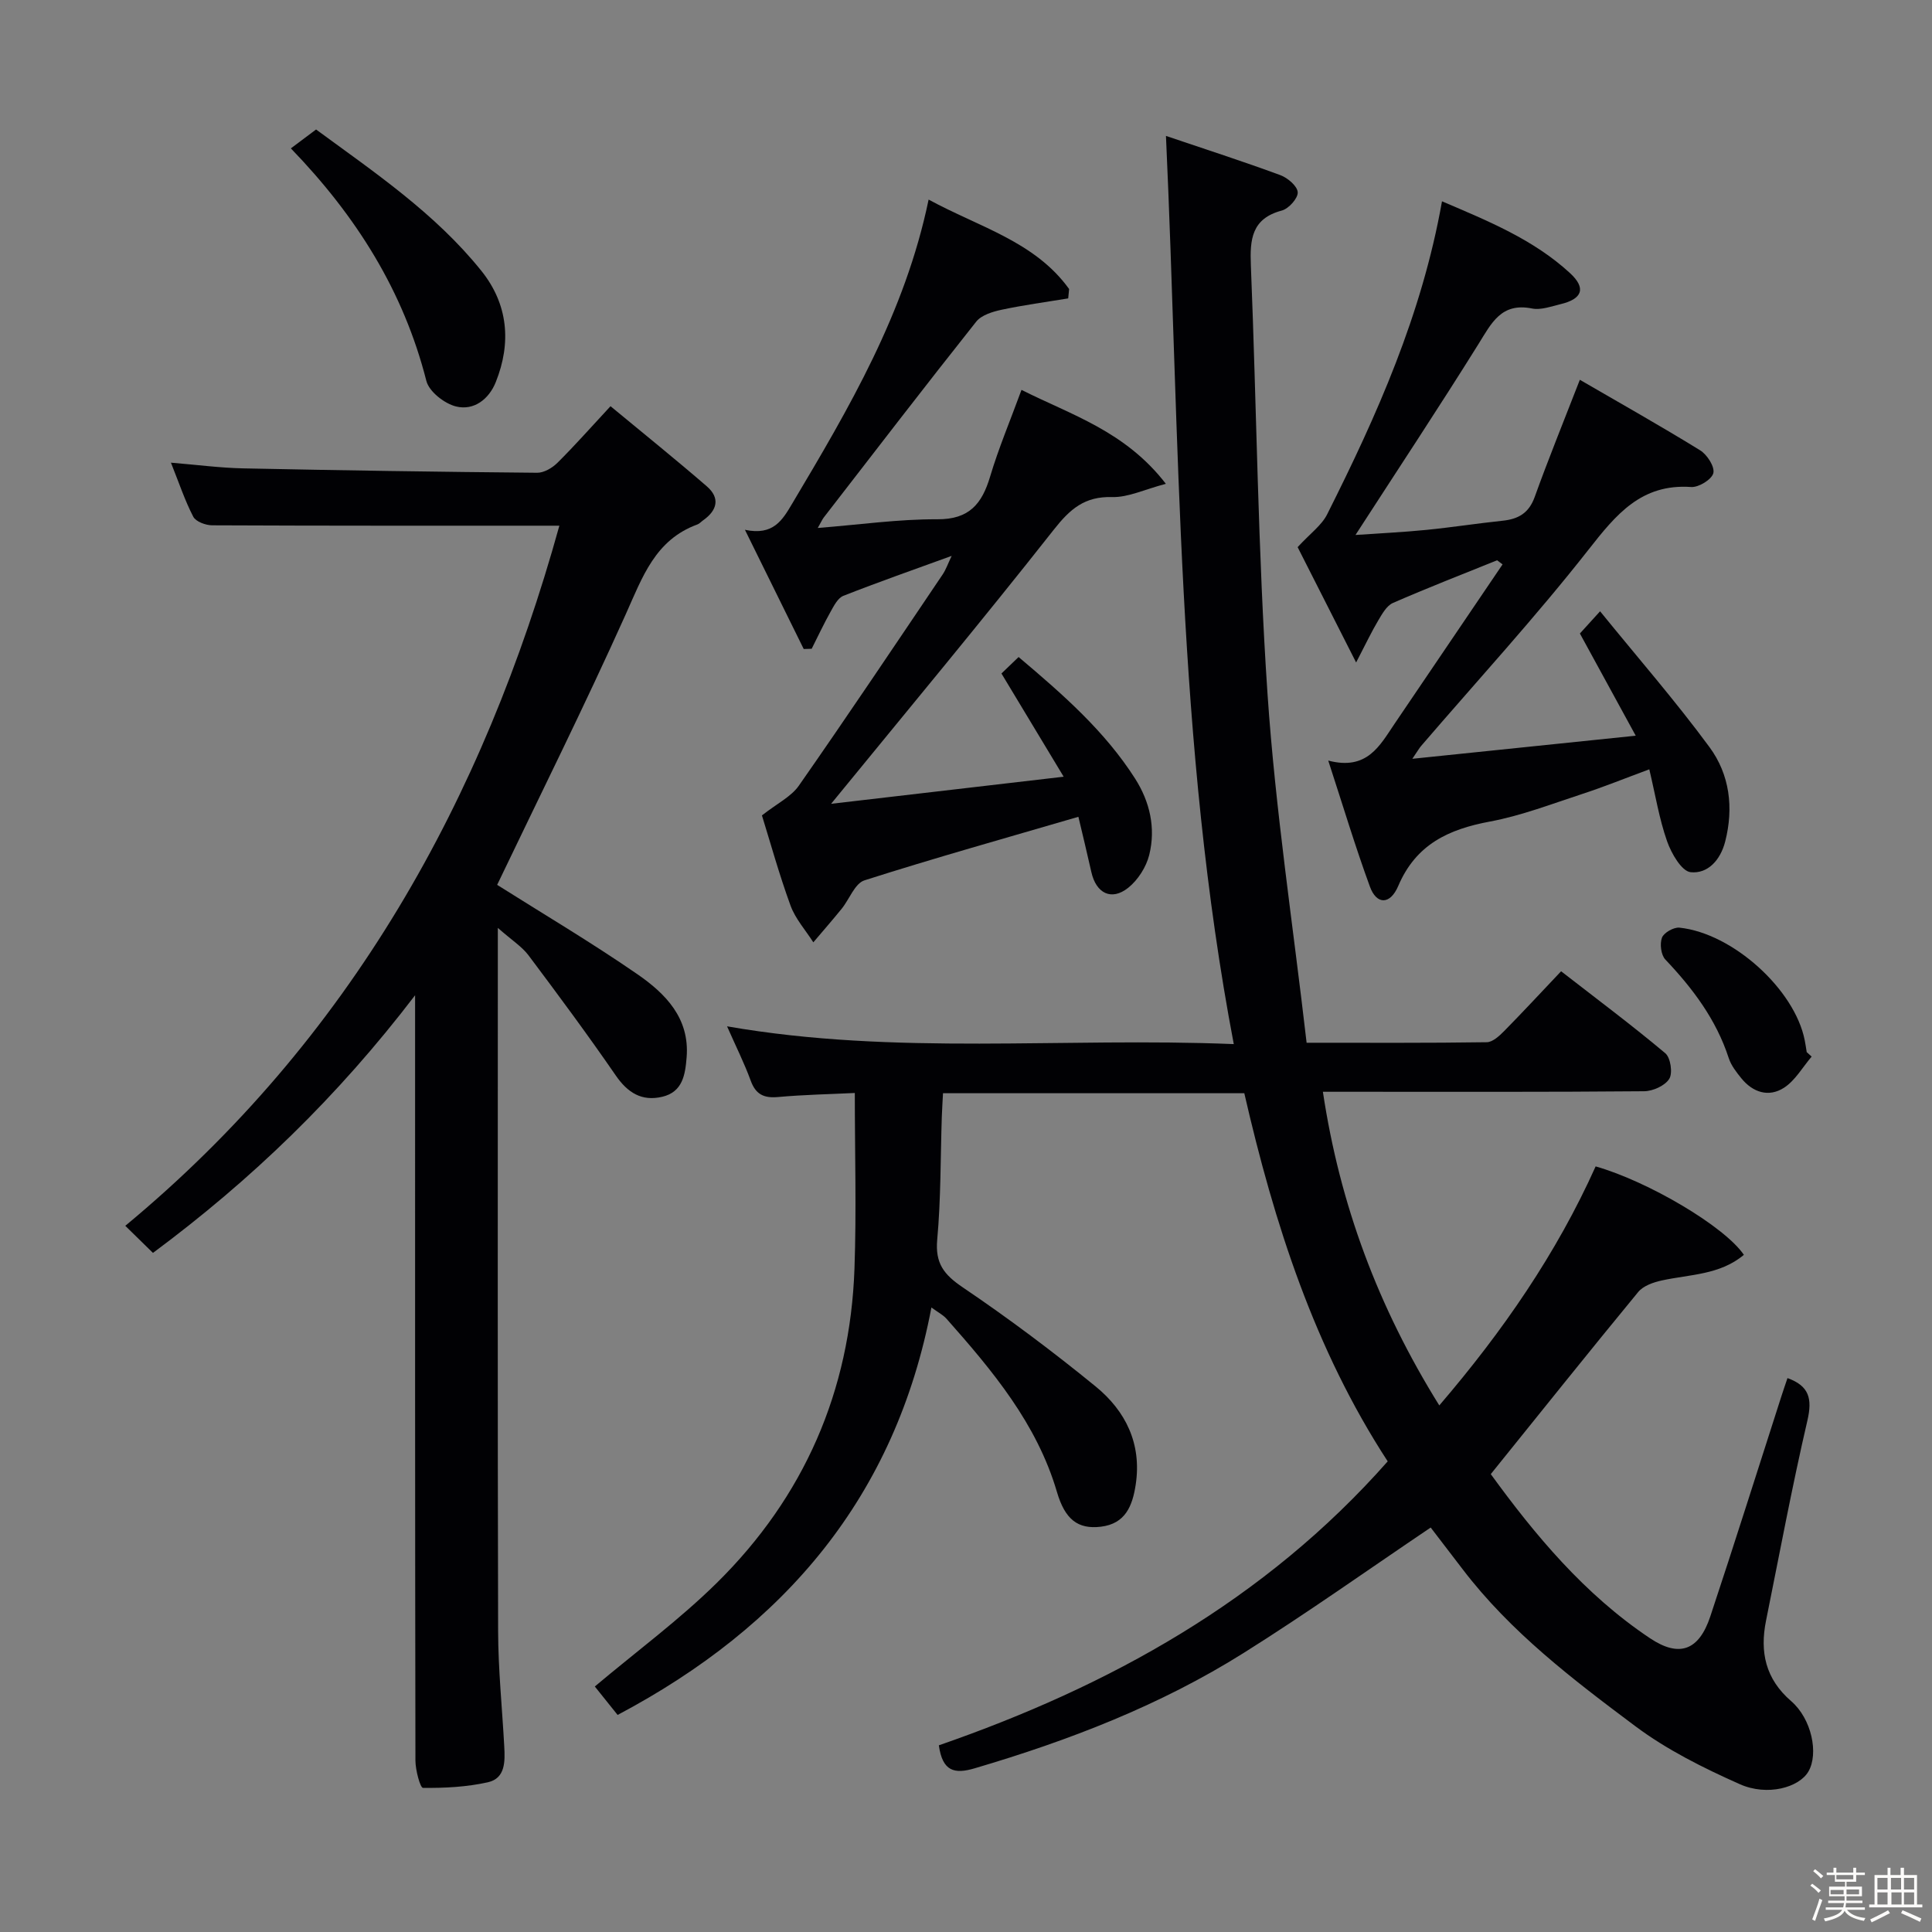 <svg enable-background="new 0 0 400 400" viewBox="0 0 400 400" xmlns="http://www.w3.org/2000/svg"><rect x="0" y="0" width="400" height="400" fill="#808080" stroke="none"/><path d="m374.8 390.4.4-.4c.7.5 1.3 1 1.8 1.4l-.5.5c-.5-.6-1.1-1.1-1.7-1.5zm1 7.3-.6-.3c.5-1.4 1.1-2.8 1.5-4.3.2.1.4.2.6.3-.5 1.3-1 2.8-1.5 4.3zm-.4-10.3.4-.4c.4.3 1 .8 1.7 1.4l-.5.5c-.4-.5-1-1-1.6-1.5zm2.5.3h1.7v-1h.6v1h3.5v-1h.6v1h1.8v.5h-1.8v1.4h-2v1h3.2v2h-3.2v.9h3.3v.5h-3.4c0 .3-.1.6-.1.9h4v.5h-3.7c.7.9 1.9 1.5 3.8 1.7-.1.2-.2.4-.3.6-2.1-.4-3.5-1.1-4-2.1-.4 1-1.8 1.7-4 2.2-.1-.2-.2-.4-.3-.6 2.1-.4 3.4-1 3.8-1.8h-3.4v-.5h3.6c.1-.3.1-.6.2-.9h-3.3v-.5h3.4c0-.3 0-.6 0-.9h-3.2v-2h3.3v-1h-2.1v-1.4h-1.7v-.5zm1.1 3.5v1h2.7c0-.3 0-.4 0-.4 0-.1 0-.2 0-.2 0-.1 0-.2 0-.3h-2.7zm1.2-3v.9h3.5v-.9zm4.7 3h-2.6v.6.4h2.6z" fill="#fcfbfa"/><path d="m393.6 386.7h.6v1.5h2.7v6.1h1.1v.6h-11v-.6h1.1v-6.1h2.7v-1.5h.6v1.5h2.1v-1.5zm-2.7 8.8.4.6c-1.2.6-2.5 1.3-3.8 1.9-.1-.2-.2-.4-.3-.6 1.2-.6 2.5-1.2 3.7-1.9zm-2.2-6.7v2.4h2.1v-2.4zm0 3v2.5h2.1v-2.5zm2.8-3v2.4h2.1v-2.4zm.1 3v2.5h2.1v-2.5h-2.2zm5.9 6.1c-1.4-.7-2.7-1.3-3.9-1.8l.3-.6c1.5.6 2.7 1.2 3.9 1.7zm-1.2-9.1h-2.1v2.4h2.1zm-2.1 3v2.5h2.1v-2.5z" fill="#fcfbfa"/><g fill="#010104"><path d="m296.21 316.26c-13.07 8.81-25.66 17.77-38.73 25.97-17.27 10.85-36.17 18.13-55.69 23.88-4.16 1.23-6.66.67-7.41-4.76 35.26-12.23 67.43-29.91 92.93-58.79-15.15-23.25-23.49-49.22-29.69-76.22-20.81 0-41.4 0-62.38 0-.09 1.69-.19 3.29-.25 4.9-.28 8.48-.18 16.99-.95 25.42-.44 4.89 1.37 7.22 5.27 9.86 9.48 6.41 18.67 13.3 27.54 20.54 6.2 5.07 9.56 11.85 8.29 20.29-.67 4.43-2.13 8.13-7.23 8.74-4.77.57-7.42-1.53-9.08-7.19-4.16-14.17-13.35-25.12-22.86-35.86-.73-.82-1.79-1.35-3.13-2.34-7.43 39.12-30.3 66.01-64.97 84.36-1.56-1.95-3.29-4.1-4.72-5.89 8.62-7.26 17.5-13.8 25.27-21.46 18.04-17.8 27.6-39.68 28.49-65.07.42-11.92.07-23.87.07-36.35-5.1.25-10.53.35-15.93.84-2.94.26-4.6-.57-5.63-3.41-1.3-3.56-3.01-6.97-4.89-11.23 34.91 6.09 69.44 2.23 104.91 3.68-11.86-62.33-11.14-124.84-14.04-188.03 8.1 2.74 15.95 5.27 23.68 8.12 1.52.56 3.54 2.28 3.6 3.56.06 1.24-1.87 3.39-3.29 3.77-6.27 1.66-6.63 5.99-6.41 11.37 1.2 29.59 1.45 59.23 3.45 88.76 1.63 23.98 5.28 47.81 8.09 72.17 13.07 0 25.19.07 37.31-.11 1.22-.02 2.61-1.32 3.61-2.33 3.85-3.91 7.58-7.94 11.77-12.36 7.57 5.88 14.74 11.23 21.57 16.97 1.1.92 1.57 4.11.82 5.31-.89 1.42-3.4 2.55-5.22 2.56-20.16.18-40.32.11-60.49.11-1.81 0-3.63 0-6 0 3.51 23.34 11.4 44.53 24.1 64.94 13.17-15.37 24.28-31.47 32.37-49.49 10.91 3.11 26.72 12.45 30.69 18.31-4.94 4.16-11.18 4.04-16.97 5.3-1.76.38-3.86 1.11-4.92 2.41-10.15 12.32-20.11 24.8-30.51 37.69 9.1 12.52 19.37 24.9 32.95 33.97 6.13 4.1 10.17 2.5 12.5-4.51 5.03-15.12 9.8-30.33 14.69-45.49.4-1.26.84-2.51 1.29-3.85 4.51 1.62 5.17 4.28 4.12 8.8-3.19 13.73-5.77 27.59-8.56 41.41-1.31 6.49-.13 12.07 5.2 16.67 4.27 3.69 5.71 10.88 3.58 14.56-1.91 3.31-8.49 5.19-14.23 2.63-7.52-3.35-15.08-7.11-21.64-12.02-12.9-9.65-25.81-19.47-35.73-32.48-2.29-2.98-4.6-6-6.61-8.63z"/><path d="m103.07 192.11v6.65c0 46.32-.06 92.64.06 138.95.02 7.96.84 15.91 1.27 23.87.17 3.08.26 6.6-3.39 7.42-4.37.98-8.95 1.21-13.44 1.16-.57-.01-1.56-3.69-1.56-5.67-.09-50.48-.07-100.97-.07-151.45 0-1.78 0-3.56 0-6.98-16.1 21.08-33.93 38.24-54.27 53.34-1.79-1.75-3.41-3.34-5.73-5.61 46.56-38.58 74.19-88.39 89.87-144.95-23.99 0-47.95.03-71.9-.08-1.34-.01-3.36-.76-3.89-1.77-1.74-3.34-2.93-6.96-4.63-11.2 5.46.45 10.18 1.08 14.91 1.18 20.3.42 40.61.73 60.92.91 1.41.01 3.12-1 4.18-2.05 3.54-3.51 6.84-7.25 11-11.73 7.07 5.85 13.61 11.11 19.95 16.6 2.78 2.41 2.16 4.96-.77 7.02-.41.29-.76.71-1.21.87-8.72 3.18-11.36 10.89-14.79 18.53-8.56 19.06-17.89 37.77-26.65 56.08 9.22 5.83 19.37 11.83 29.05 18.51 5.78 4 10.83 9.06 10.18 17.18-.29 3.61-.81 7.19-5.06 8.19-4.23.99-7.15-.83-9.63-4.44-5.82-8.45-11.94-16.71-18.1-24.92-1.38-1.79-3.43-3.08-6.3-5.61z"/><path d="m154.23 109.69c5.92 1.26 7.78-2.06 9.79-5.43 11.74-19.72 23.37-39.47 28.24-62.94 10.48 5.71 22.01 8.68 29.09 18.52-.06.65-.12 1.29-.19 1.94-4.6.76-9.24 1.38-13.79 2.35-1.87.4-4.17 1.1-5.26 2.47-10.65 13.41-21.08 27-31.56 40.54-.28.36-.46.79-1.24 2.17 8.74-.69 16.75-1.84 24.76-1.8 6.6.04 9.23-3.18 10.92-8.83 1.75-5.87 4.15-11.55 6.5-17.96 10.24 5.17 21.44 8.5 29.89 19.45-4.44 1.16-7.81 2.84-11.13 2.74-5.69-.16-8.7 2.47-12.07 6.75-14.91 18.93-30.34 37.46-46.11 56.76 15.5-1.81 31.09-3.62 48.15-5.61-4.61-7.64-8.49-14.09-12.88-21.37.78-.75 2.02-1.94 3.55-3.41 9.28 7.83 17.87 15.38 24.12 25.17 3.07 4.82 4.3 10.25 2.93 15.79-.62 2.51-2.34 5.21-4.36 6.82-3.47 2.76-6.63 1.15-7.62-3.23-.9-4.01-1.87-8.01-2.69-11.47-15.15 4.43-29.81 8.53-44.3 13.16-1.99.64-3.11 3.91-4.72 5.89-1.91 2.35-3.9 4.63-5.86 6.94-1.61-2.53-3.72-4.87-4.72-7.61-2.37-6.5-4.22-13.19-5.92-18.67 3.14-2.47 6.04-3.86 7.64-6.15 10.09-14.45 19.9-29.1 29.76-43.71.69-1.02 1.1-2.23 1.88-3.87-7.92 2.88-15.23 5.44-22.42 8.27-1.14.45-1.95 2.04-2.63 3.26-1.41 2.51-2.63 5.12-3.93 7.7-.55.02-1.1.04-1.65.05-3.92-7.92-7.82-15.84-12.17-24.68z"/><path d="m309.96 116c-7.21 2.91-14.46 5.73-21.58 8.84-1.29.57-2.22 2.26-3.02 3.6-1.39 2.33-2.55 4.8-4.59 8.72-4.76-9.38-8.76-17.28-12.11-23.88 2.61-2.84 4.96-4.5 6.1-6.77 10.3-20.49 19.63-41.37 23.79-64.83 9.63 4.11 18.95 7.91 26.5 14.86 3.39 3.12 2.58 5.36-1.98 6.44-1.94.46-4.05 1.26-5.88.89-6.39-1.28-8.4 3.05-11.1 7.38-8.16 13.08-16.68 25.95-25.45 39.51 5.02-.35 9.85-.57 14.65-1.05 5.28-.52 10.54-1.35 15.82-1.9 3.25-.34 5.43-1.58 6.63-4.91 2.8-7.79 5.93-15.46 9.35-24.27 8.38 4.87 16.75 9.57 24.9 14.6 1.45.89 3.06 3.4 2.74 4.72-.31 1.3-3.03 2.99-4.59 2.88-10.34-.72-15.54 5.69-21.27 12.99-10.98 13.99-23.04 27.12-34.64 40.62-.39.46-.69.99-1.82 2.66 15.7-1.62 30.27-3.13 46.25-4.78-4.21-7.71-7.75-14.18-11.56-21.16.87-.96 2.05-2.26 4.18-4.6 7.78 9.58 15.62 18.57 22.67 28.15 4.15 5.65 5.03 12.49 3.23 19.53-1 3.89-3.64 6.7-7.14 6.34-1.88-.19-4.01-3.9-4.89-6.41-1.63-4.63-2.41-9.55-3.68-14.89-5.05 1.87-9.44 3.65-13.94 5.12-6.3 2.06-12.56 4.48-19.04 5.69-8.58 1.6-15.32 4.71-19 13.34-1.7 3.99-4.51 3.86-5.86.15-3.01-8.21-5.53-16.61-8.63-26.11 8.08 2.12 10.68-3.13 13.75-7.65 7.45-10.99 14.9-21.98 22.34-32.97-.38-.29-.75-.57-1.13-.85z"/><path d="m60.22 30.72c1.85-1.39 3.3-2.48 5.22-3.91 12.11 8.89 24.65 17.35 34.21 29.25 5.54 6.89 6.27 14.89 2.99 23.06-1.42 3.55-4.55 5.95-8.24 5.03-2.4-.6-5.57-3.08-6.13-5.3-4.72-18.56-14.47-34.08-28.05-48.13z"/><path d="m375.08 218.76c-1.87 2.19-3.39 4.93-5.71 6.44-3.15 2.04-6.46 1-8.86-1.97-1.03-1.27-2.11-2.66-2.6-4.18-2.59-7.96-7.43-14.39-13.11-20.38-.91-.95-1.19-3.25-.71-4.53.39-1.04 2.44-2.2 3.62-2.08 11.06 1.16 23.88 12.82 25.94 23.32.16.81.28 1.63.41 2.45.35.3.68.61 1.02.93z"/></g></svg>